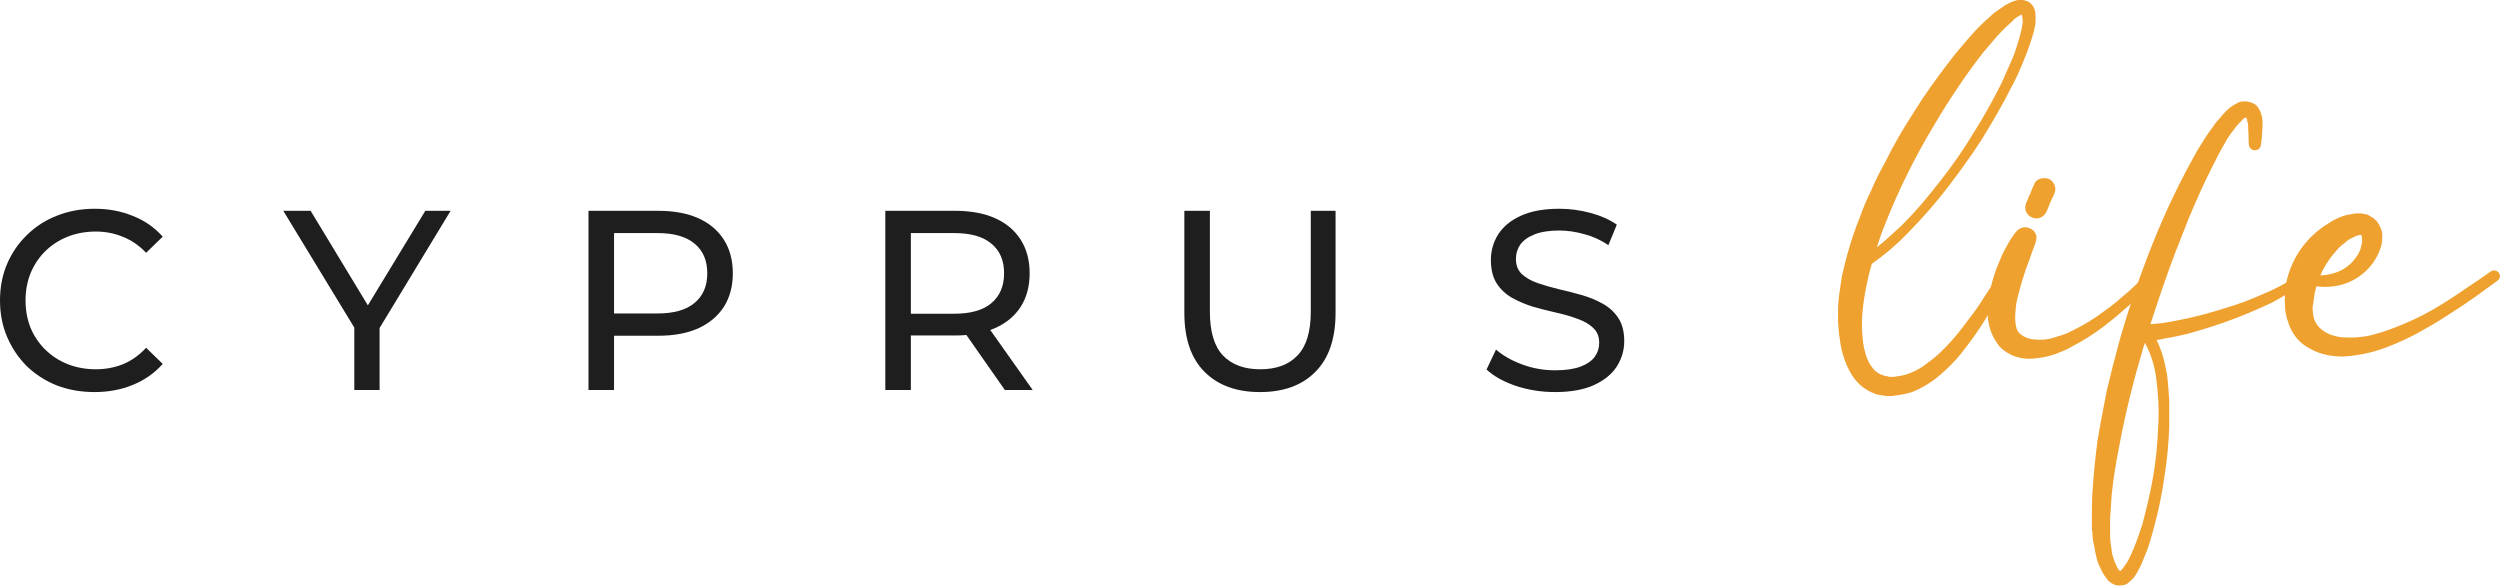 <svg width="491" height="115" viewBox="0 0 491 115" fill="none" xmlns="http://www.w3.org/2000/svg">
<path d="M18.564 77C15.888 77 13.413 76.564 11.138 75.693C8.897 74.788 6.94 73.531 5.268 71.922C3.629 70.279 2.341 68.369 1.405 66.19C0.468 64.011 0 61.614 0 59C0 56.386 0.468 53.989 1.405 51.81C2.341 49.631 3.646 47.737 5.318 46.129C6.991 44.486 8.947 43.229 11.188 42.358C13.463 41.453 15.938 41 18.614 41C21.323 41 23.815 41.469 26.089 42.408C28.397 43.313 30.354 44.67 31.959 46.48L28.698 49.648C27.36 48.24 25.855 47.201 24.183 46.531C22.51 45.827 20.721 45.475 18.814 45.475C16.841 45.475 15.001 45.81 13.296 46.48C11.623 47.151 10.168 48.089 8.931 49.296C7.693 50.503 6.723 51.944 6.021 53.62C5.352 55.263 5.017 57.056 5.017 59C5.017 60.944 5.352 62.754 6.021 64.43C6.723 66.073 7.693 67.497 8.931 68.704C10.168 69.911 11.623 70.849 13.296 71.52C15.001 72.19 16.841 72.525 18.814 72.525C20.721 72.525 22.51 72.19 24.183 71.52C25.855 70.816 27.36 69.743 28.698 68.302L31.959 71.469C30.354 73.279 28.397 74.654 26.089 75.592C23.815 76.531 21.306 77 18.564 77Z" fill="#1E1E1E"/>
<path d="M69.585 76.598V63.123L70.739 66.24L55.637 41.402H61.006L73.699 62.369H70.789L83.533 41.402H88.5L73.448 66.24L74.552 63.123V76.598H69.585Z" fill="#1E1E1E"/>
<path d="M115.579 76.598V41.402H129.276C132.353 41.402 134.979 41.888 137.153 42.86C139.327 43.832 141 45.24 142.17 47.084C143.341 48.927 143.926 51.123 143.926 53.67C143.926 56.218 143.341 58.413 142.17 60.257C141 62.067 139.327 63.475 137.153 64.48C134.979 65.453 132.353 65.939 129.276 65.939H118.339L120.597 63.575V76.598H115.579ZM120.597 64.078L118.339 61.564H129.126C132.337 61.564 134.762 60.877 136.401 59.503C138.073 58.129 138.909 56.184 138.909 53.67C138.909 51.156 138.073 49.212 136.401 47.838C134.762 46.464 132.337 45.776 129.126 45.776H118.339L120.597 43.263V64.078Z" fill="#1E1E1E"/>
<path d="M173.875 76.598V41.402H187.571C190.649 41.402 193.274 41.888 195.448 42.86C197.622 43.832 199.295 45.24 200.466 47.084C201.636 48.927 202.222 51.123 202.222 53.67C202.222 56.218 201.636 58.413 200.466 60.257C199.295 62.067 197.622 63.458 195.448 64.43C193.274 65.402 190.649 65.888 187.571 65.888H176.634L178.892 63.575V76.598H173.875ZM197.355 76.598L188.424 63.827H193.793L202.824 76.598H197.355ZM178.892 64.078L176.634 61.614H187.421C190.632 61.614 193.057 60.927 194.696 59.553C196.368 58.145 197.204 56.184 197.204 53.67C197.204 51.156 196.368 49.212 194.696 47.838C193.057 46.464 190.632 45.776 187.421 45.776H176.634L178.892 43.263V64.078Z" fill="#1E1E1E"/>
<path d="M247.454 77C242.839 77 239.21 75.676 236.567 73.028C233.925 70.38 232.604 66.508 232.604 61.413V41.402H237.621V61.212C237.621 65.134 238.474 68 240.18 69.81C241.919 71.62 244.361 72.525 247.505 72.525C250.682 72.525 253.124 71.62 254.83 69.81C256.569 68 257.439 65.134 257.439 61.212V41.402H262.305V61.413C262.305 66.508 260.984 70.38 258.342 73.028C255.733 75.676 252.104 77 247.454 77Z" fill="#1E1E1E"/>
<path d="M305.403 77C302.728 77 300.169 76.598 297.727 75.793C295.286 74.955 293.362 73.883 291.957 72.575L293.814 68.654C295.152 69.827 296.858 70.799 298.931 71.57C301.005 72.341 303.162 72.726 305.403 72.726C307.444 72.726 309.099 72.492 310.37 72.022C311.641 71.553 312.578 70.916 313.18 70.112C313.782 69.274 314.083 68.335 314.083 67.296C314.083 66.089 313.682 65.117 312.879 64.38C312.11 63.642 311.09 63.056 309.819 62.62C308.581 62.151 307.21 61.749 305.704 61.413C304.199 61.078 302.677 60.693 301.139 60.257C299.634 59.788 298.246 59.201 296.975 58.497C295.737 57.793 294.734 56.855 293.964 55.682C293.195 54.475 292.81 52.933 292.81 51.056C292.81 49.246 293.279 47.587 294.215 46.078C295.185 44.536 296.657 43.313 298.63 42.408C300.637 41.469 303.179 41 306.256 41C308.297 41 310.32 41.268 312.327 41.804C314.334 42.341 316.073 43.112 317.545 44.117L315.889 48.14C314.384 47.134 312.795 46.413 311.123 45.978C309.451 45.508 307.828 45.274 306.256 45.274C304.283 45.274 302.661 45.525 301.39 46.028C300.119 46.531 299.182 47.201 298.58 48.039C298.012 48.877 297.727 49.816 297.727 50.855C297.727 52.095 298.112 53.084 298.881 53.821C299.684 54.559 300.704 55.145 301.942 55.581C303.213 56.017 304.601 56.419 306.106 56.788C307.611 57.123 309.116 57.508 310.621 57.944C312.16 58.38 313.548 58.95 314.786 59.654C316.057 60.358 317.077 61.296 317.846 62.469C318.615 63.642 319 65.151 319 66.994C319 68.771 318.515 70.43 317.545 71.972C316.575 73.48 315.07 74.704 313.03 75.642C311.023 76.547 308.481 77 305.403 77Z" fill="#1E1E1E"/>
<path d="M399.756 3.017C399.756 2.693 399.756 2.37 399.647 2.047C399.539 1.616 399.321 1.185 398.996 0.862C398.67 0.431 398.236 0.215 397.693 0.108C397.476 0 397.259 0 397.042 0C396.825 0 396.608 0 396.39 0C395.739 0.108 395.088 0.323 394.545 0.646C394.002 0.862 393.568 1.185 393.134 1.508C392.265 2.047 391.397 2.693 390.637 3.448C389.117 4.74 387.814 6.141 386.511 7.649C385.209 9.158 383.906 10.666 382.712 12.282C380.324 15.406 378.044 18.531 375.981 21.871C373.81 25.21 371.856 28.55 370.119 32.106C369.142 33.829 368.273 35.553 367.514 37.385C366.645 39.108 365.885 40.94 365.234 42.772C363.714 46.542 362.628 50.313 361.76 54.192C361.434 56.239 361.109 58.286 361 60.225C361 61.302 361 62.38 361 63.349C361.109 64.427 361.109 65.396 361.326 66.474C361.543 68.629 362.194 70.783 363.171 72.722C363.714 73.8 364.365 74.662 365.234 75.524C366.211 76.385 367.296 77.032 368.599 77.463C369.142 77.571 369.793 77.678 370.445 77.786C370.662 77.786 370.987 77.786 371.313 77.786C371.639 77.786 371.856 77.786 372.182 77.678C373.267 77.571 374.353 77.355 375.438 77.032C377.392 76.278 379.347 75.093 380.975 73.692C382.495 72.399 383.906 70.999 385.209 69.383C386.403 67.874 387.597 66.258 388.683 64.642C389.768 63.026 390.745 61.302 391.831 59.686L393.242 57.208C393.785 56.346 394.219 55.485 394.762 54.838V54.73C395.088 54.299 394.979 53.653 394.545 53.33C394.002 53.007 393.351 53.114 393.025 53.545C392.374 54.299 391.831 55.161 391.288 55.916L389.66 58.394C388.683 60.01 387.597 61.518 386.403 63.026C385.317 64.534 384.123 66.043 382.82 67.443C381.626 68.736 380.324 70.029 378.804 71.106C377.501 72.184 375.981 73.046 374.244 73.584C373.484 73.8 372.724 73.908 371.856 74.015C371.639 74.015 371.53 74.015 371.313 74.015C371.096 74.015 370.879 74.015 370.77 73.908C370.445 73.908 370.119 73.8 369.793 73.692C369.142 73.477 368.599 73.153 368.056 72.615C367.622 72.076 367.188 71.537 366.862 70.783C366.211 69.275 365.885 67.659 365.777 65.935C365.451 62.38 365.994 58.824 366.754 55.269C366.971 54.084 367.296 53.007 367.622 51.822C370.228 49.99 372.616 47.943 374.787 45.681C377.501 42.879 380.106 39.97 382.495 36.846C384.883 33.722 387.163 30.597 389.225 27.365C391.288 24.025 393.242 20.686 394.979 17.238C395.956 15.514 396.716 13.683 397.476 11.851C398.236 10.02 398.887 8.188 399.43 6.249C399.539 5.71 399.647 5.279 399.756 4.74C399.756 4.202 399.864 3.555 399.756 3.017ZM397.042 2.801C397.042 2.693 397.042 2.693 397.042 2.801V2.801ZM397.259 4.417C397.15 4.848 397.15 5.279 397.042 5.71C396.608 7.542 396.065 9.373 395.413 11.097C394.653 12.821 393.894 14.544 393.134 16.268C391.397 19.716 389.551 23.056 387.489 26.288C385.534 29.52 383.363 32.644 380.975 35.661C379.781 37.169 378.587 38.678 377.392 40.078C376.09 41.587 374.787 42.987 373.484 44.28C371.856 45.788 370.336 47.189 368.599 48.589C369.033 47.297 369.468 45.896 370.01 44.603C372.724 37.6 376.09 30.813 379.998 24.349C381.952 21.009 384.015 17.884 386.186 14.76C387.271 13.252 388.357 11.743 389.551 10.235C390.203 9.481 390.745 8.834 391.397 8.08C391.939 7.434 392.591 6.68 393.242 6.033C393.894 5.387 394.545 4.74 395.196 4.202C395.413 3.879 395.739 3.663 396.173 3.34C396.39 3.232 396.716 3.017 396.933 2.909H397.042C397.15 3.017 397.15 3.124 397.15 3.232C397.259 3.663 397.259 3.986 397.259 4.417Z" fill="#EFA130"/>
<path d="M423.247 53.438C423.03 53.222 422.813 53.114 422.487 53.222C422.161 53.222 421.944 53.33 421.727 53.545C420.316 55.161 418.687 56.777 416.951 58.178C415.322 59.686 413.477 60.979 411.631 62.272C409.786 63.565 407.832 64.534 405.877 65.504C404.9 65.827 403.923 66.15 402.838 66.474C401.861 66.689 400.884 66.797 399.907 66.689C399.038 66.689 398.17 66.474 397.41 66.043C396.867 65.72 396.324 65.289 396.107 64.642C395.89 63.996 395.781 63.242 395.781 62.38C395.781 61.518 395.89 60.548 395.999 59.579C396.433 57.639 396.976 55.592 397.627 53.653C397.953 52.576 398.387 51.606 398.713 50.636C399.038 49.559 399.472 48.589 399.798 47.62V47.512C400.232 46.542 399.798 45.357 398.821 44.926C397.844 44.388 396.758 44.603 395.999 45.465C395.239 46.435 394.587 47.404 394.044 48.482C393.393 49.559 392.959 50.636 392.525 51.714C391.548 53.976 390.896 56.454 390.571 58.824C390.353 60.117 390.353 61.518 390.462 62.811C390.679 64.319 391.113 65.72 391.982 67.012C392.416 67.767 392.959 68.413 393.61 68.844C394.262 69.383 395.022 69.706 395.781 70.029C396.541 70.245 397.193 70.352 397.953 70.46C398.604 70.46 399.364 70.46 400.015 70.352C401.318 70.245 402.512 69.921 403.815 69.49C404.9 69.059 405.986 68.629 407.072 67.982C409.134 66.905 411.197 65.612 413.042 64.211C414.888 62.811 416.625 61.302 418.362 59.794C420.099 58.178 421.727 56.67 423.356 54.946C423.573 54.73 423.681 54.407 423.573 54.192C423.573 53.868 423.464 53.653 423.247 53.438ZM399.255 42.772C400.341 43.203 401.535 42.556 401.969 41.479C402.078 41.263 402.186 40.94 402.295 40.725L402.621 39.863C402.946 39.216 403.163 38.678 403.489 38.031V37.923C403.815 37.277 403.706 36.415 403.163 35.769C402.729 35.122 401.969 34.907 401.101 35.014C400.341 35.122 399.69 35.553 399.472 36.307C399.147 36.954 398.93 37.492 398.713 38.139C398.495 38.462 398.387 38.678 398.278 39.108C398.17 39.432 397.953 39.755 397.844 40.186C397.518 41.263 398.17 42.448 399.255 42.772Z" fill="#EFA130"/>
<path d="M453.179 53.653C452.853 53.33 452.202 53.222 451.876 53.545C450.791 54.407 449.705 55.161 448.511 55.808C447.317 56.454 446.014 57.101 444.711 57.639C442.106 58.824 439.5 59.794 436.895 60.548C434.181 61.41 431.467 62.164 428.753 62.703C427.342 63.026 426.039 63.242 424.628 63.457C423.868 63.565 423.108 63.565 422.348 63.673C423.868 58.932 425.496 54.192 427.233 49.559C427.885 48.051 428.427 46.435 429.079 44.926C429.621 43.418 430.273 41.91 430.924 40.401C432.227 37.385 433.638 34.368 435.158 31.459C435.809 30.059 436.678 28.658 437.438 27.258C437.872 26.611 438.306 25.965 438.849 25.318C439.175 24.779 439.718 24.241 440.26 23.702C440.369 23.487 440.586 23.379 440.803 23.163C440.912 23.163 441.02 23.163 441.02 23.163V23.056C441.02 23.056 441.02 23.056 441.129 23.056C441.237 23.271 441.346 23.487 441.346 23.702C441.563 24.349 441.563 25.103 441.563 25.857C441.672 26.611 441.563 27.473 441.672 28.335C441.672 28.981 442.214 29.52 442.866 29.52C443.517 29.52 444.06 28.981 444.06 28.335C444.168 27.581 444.277 26.719 444.277 25.857C444.386 24.995 444.386 24.025 444.277 23.056C444.168 22.517 443.951 21.871 443.626 21.332C443.409 21.009 443.191 20.686 442.866 20.47C442.431 20.255 442.106 20.039 441.672 20.039C441.563 19.931 441.454 19.931 441.346 19.931C441.346 19.931 441.237 19.931 441.129 19.931C440.912 19.931 440.695 19.931 440.477 19.931C440.152 19.931 439.717 20.039 439.392 20.255C438.958 20.47 438.415 20.793 437.981 21.116C437.221 21.763 436.569 22.409 436.026 23.163C435.375 23.81 434.832 24.564 434.398 25.21C433.312 26.611 432.444 28.119 431.576 29.52C428.21 35.446 425.279 41.587 422.782 47.835C420.285 54.084 418.114 60.441 416.269 66.905C415.4 70.137 414.532 73.477 413.772 76.709C413.12 80.049 412.469 83.388 411.926 86.728C411.492 90.068 411.166 93.408 410.949 96.748C410.841 98.472 410.841 100.195 410.841 101.919C410.841 102.35 410.841 102.673 410.841 103.212C410.841 103.643 410.841 104.074 410.949 104.505C410.949 105.367 411.058 106.229 411.275 107.091C411.383 107.952 411.601 108.922 411.818 109.784C412.035 110.646 412.469 111.508 412.903 112.37C413.12 112.801 413.446 113.232 413.772 113.663C414.097 114.201 414.64 114.524 415.292 114.848C415.726 114.955 416.16 115.063 416.594 114.955C417.029 114.955 417.463 114.848 417.788 114.632C418.223 114.309 418.657 113.878 419.091 113.447C419.634 112.693 420.068 111.831 420.502 110.969C420.828 110.215 421.154 109.353 421.48 108.599C422.131 106.983 422.565 105.367 422.999 103.751C423.434 102.135 423.868 100.411 424.193 98.795C424.519 97.179 424.845 95.455 425.062 93.839C425.605 90.499 425.93 87.159 426.039 83.712C426.039 82.096 426.039 80.372 426.039 78.648C425.93 77.032 425.822 75.308 425.605 73.584C425.279 71.861 424.953 70.137 424.302 68.521C424.085 67.982 423.868 67.336 423.542 66.797C424.085 66.689 424.628 66.582 425.171 66.474C426.582 66.258 427.993 65.935 429.404 65.612C432.227 64.858 434.941 63.996 437.655 63.026C440.369 62.056 443.083 60.871 445.688 59.686C446.991 59.04 448.294 58.286 449.488 57.532C450.791 56.777 451.985 55.916 453.07 54.946C453.396 54.623 453.396 53.976 453.179 53.653ZM423.868 83.712C423.759 86.944 423.434 90.284 422.891 93.516C422.348 96.748 421.588 99.872 420.72 103.104C420.177 104.613 419.743 106.121 419.091 107.629C418.766 108.383 418.44 109.138 418.114 109.784C417.788 110.43 417.354 111.077 416.92 111.616C416.703 111.831 416.594 112.046 416.377 112.154C416.269 112.046 416.16 111.939 416.052 111.831C415.834 111.508 415.726 111.292 415.617 110.969C415.292 110.323 415.074 109.676 414.857 108.922C414.749 108.168 414.64 107.414 414.532 106.66C414.423 105.905 414.423 105.151 414.423 104.289C414.423 103.966 414.423 103.535 414.423 103.104V101.919C414.532 100.303 414.64 98.687 414.749 97.071C415.075 93.839 415.617 90.607 416.269 87.375C417.463 80.91 419.091 74.554 420.937 68.305C421.045 67.982 421.154 67.659 421.262 67.336C421.588 67.982 421.914 68.629 422.239 69.383C422.782 70.783 423.216 72.399 423.434 73.908C423.868 77.14 424.085 80.48 423.868 83.712Z" fill="#EFA130"/>
<path d="M490.783 53.545C490.566 53.33 490.24 53.114 490.023 53.114C489.697 53.114 489.372 53.114 489.154 53.33C487.635 54.407 486.115 55.485 484.595 56.454C483.075 57.532 481.555 58.501 480.035 59.471C476.996 61.41 473.739 63.026 470.374 64.319C468.745 64.965 467.008 65.504 465.271 65.935C463.643 66.258 462.015 66.366 460.278 66.258C459.518 66.258 458.758 66.043 457.998 65.827C457.347 65.612 456.695 65.289 456.152 64.858C455.067 64.103 454.415 62.918 454.307 61.733C454.307 61.41 454.198 61.087 454.198 60.764C454.198 60.441 454.198 60.01 454.307 59.686C454.415 58.932 454.524 58.178 454.633 57.424C454.741 56.993 454.85 56.562 454.958 56.239C456.695 56.454 458.541 56.346 460.278 55.808C462.34 55.161 464.077 53.976 465.489 52.36C466.248 51.498 466.791 50.529 467.225 49.559C467.443 49.02 467.66 48.482 467.768 47.835C467.877 47.189 467.877 46.542 467.877 45.896C467.768 45.142 467.443 44.388 467.008 43.741C466.791 43.418 466.466 43.095 466.031 42.772C465.706 42.556 465.271 42.341 464.946 42.125C464.511 42.017 464.077 42.017 463.752 41.91C463.534 41.91 463.317 41.91 463.1 41.91C462.992 41.91 462.775 41.91 462.666 41.91C462.015 42.017 461.363 42.125 460.82 42.233C459.735 42.556 458.649 42.987 457.672 43.633C456.804 44.172 455.935 44.711 455.067 45.465C451.701 48.266 449.53 52.145 448.879 56.346C448.77 56.885 448.77 57.424 448.77 57.962C448.77 58.501 448.662 59.04 448.77 59.579C448.77 60.117 448.77 60.656 448.879 61.302C448.987 61.841 449.096 62.487 449.313 63.026C449.639 64.211 450.182 65.289 450.942 66.258C451.701 67.228 452.678 67.982 453.764 68.521C454.741 69.059 455.827 69.49 457.021 69.706C457.998 69.921 459.083 70.029 460.169 70.029C462.123 69.921 464.186 69.598 466.14 69.059C467.985 68.521 469.722 67.874 471.568 67.012C473.305 66.258 474.933 65.396 476.562 64.427C478.19 63.565 479.818 62.487 481.338 61.518C482.858 60.548 484.486 59.471 486.006 58.394C487.526 57.316 488.937 56.239 490.457 55.161C490.783 54.946 490.891 54.73 491 54.407C491 54.084 490.891 53.761 490.783 53.545ZM456.152 53.114C456.912 51.714 457.781 50.421 458.758 49.343C459.301 48.697 459.843 48.158 460.495 47.727C461.038 47.189 461.58 46.866 462.34 46.542C462.666 46.327 463.1 46.219 463.643 46.111C463.643 46.219 463.643 46.111 463.752 46.111C463.752 46.219 463.86 46.435 463.86 46.542C463.969 47.081 463.969 47.727 463.752 48.266C463.643 49.02 463.317 49.667 462.883 50.313C462.449 50.96 461.906 51.606 461.363 52.037C460.712 52.576 460.061 53.007 459.301 53.33C458.215 53.761 456.912 54.084 455.718 54.084C455.827 53.761 456.044 53.438 456.152 53.114Z" fill="#EFA130"/>
</svg>
